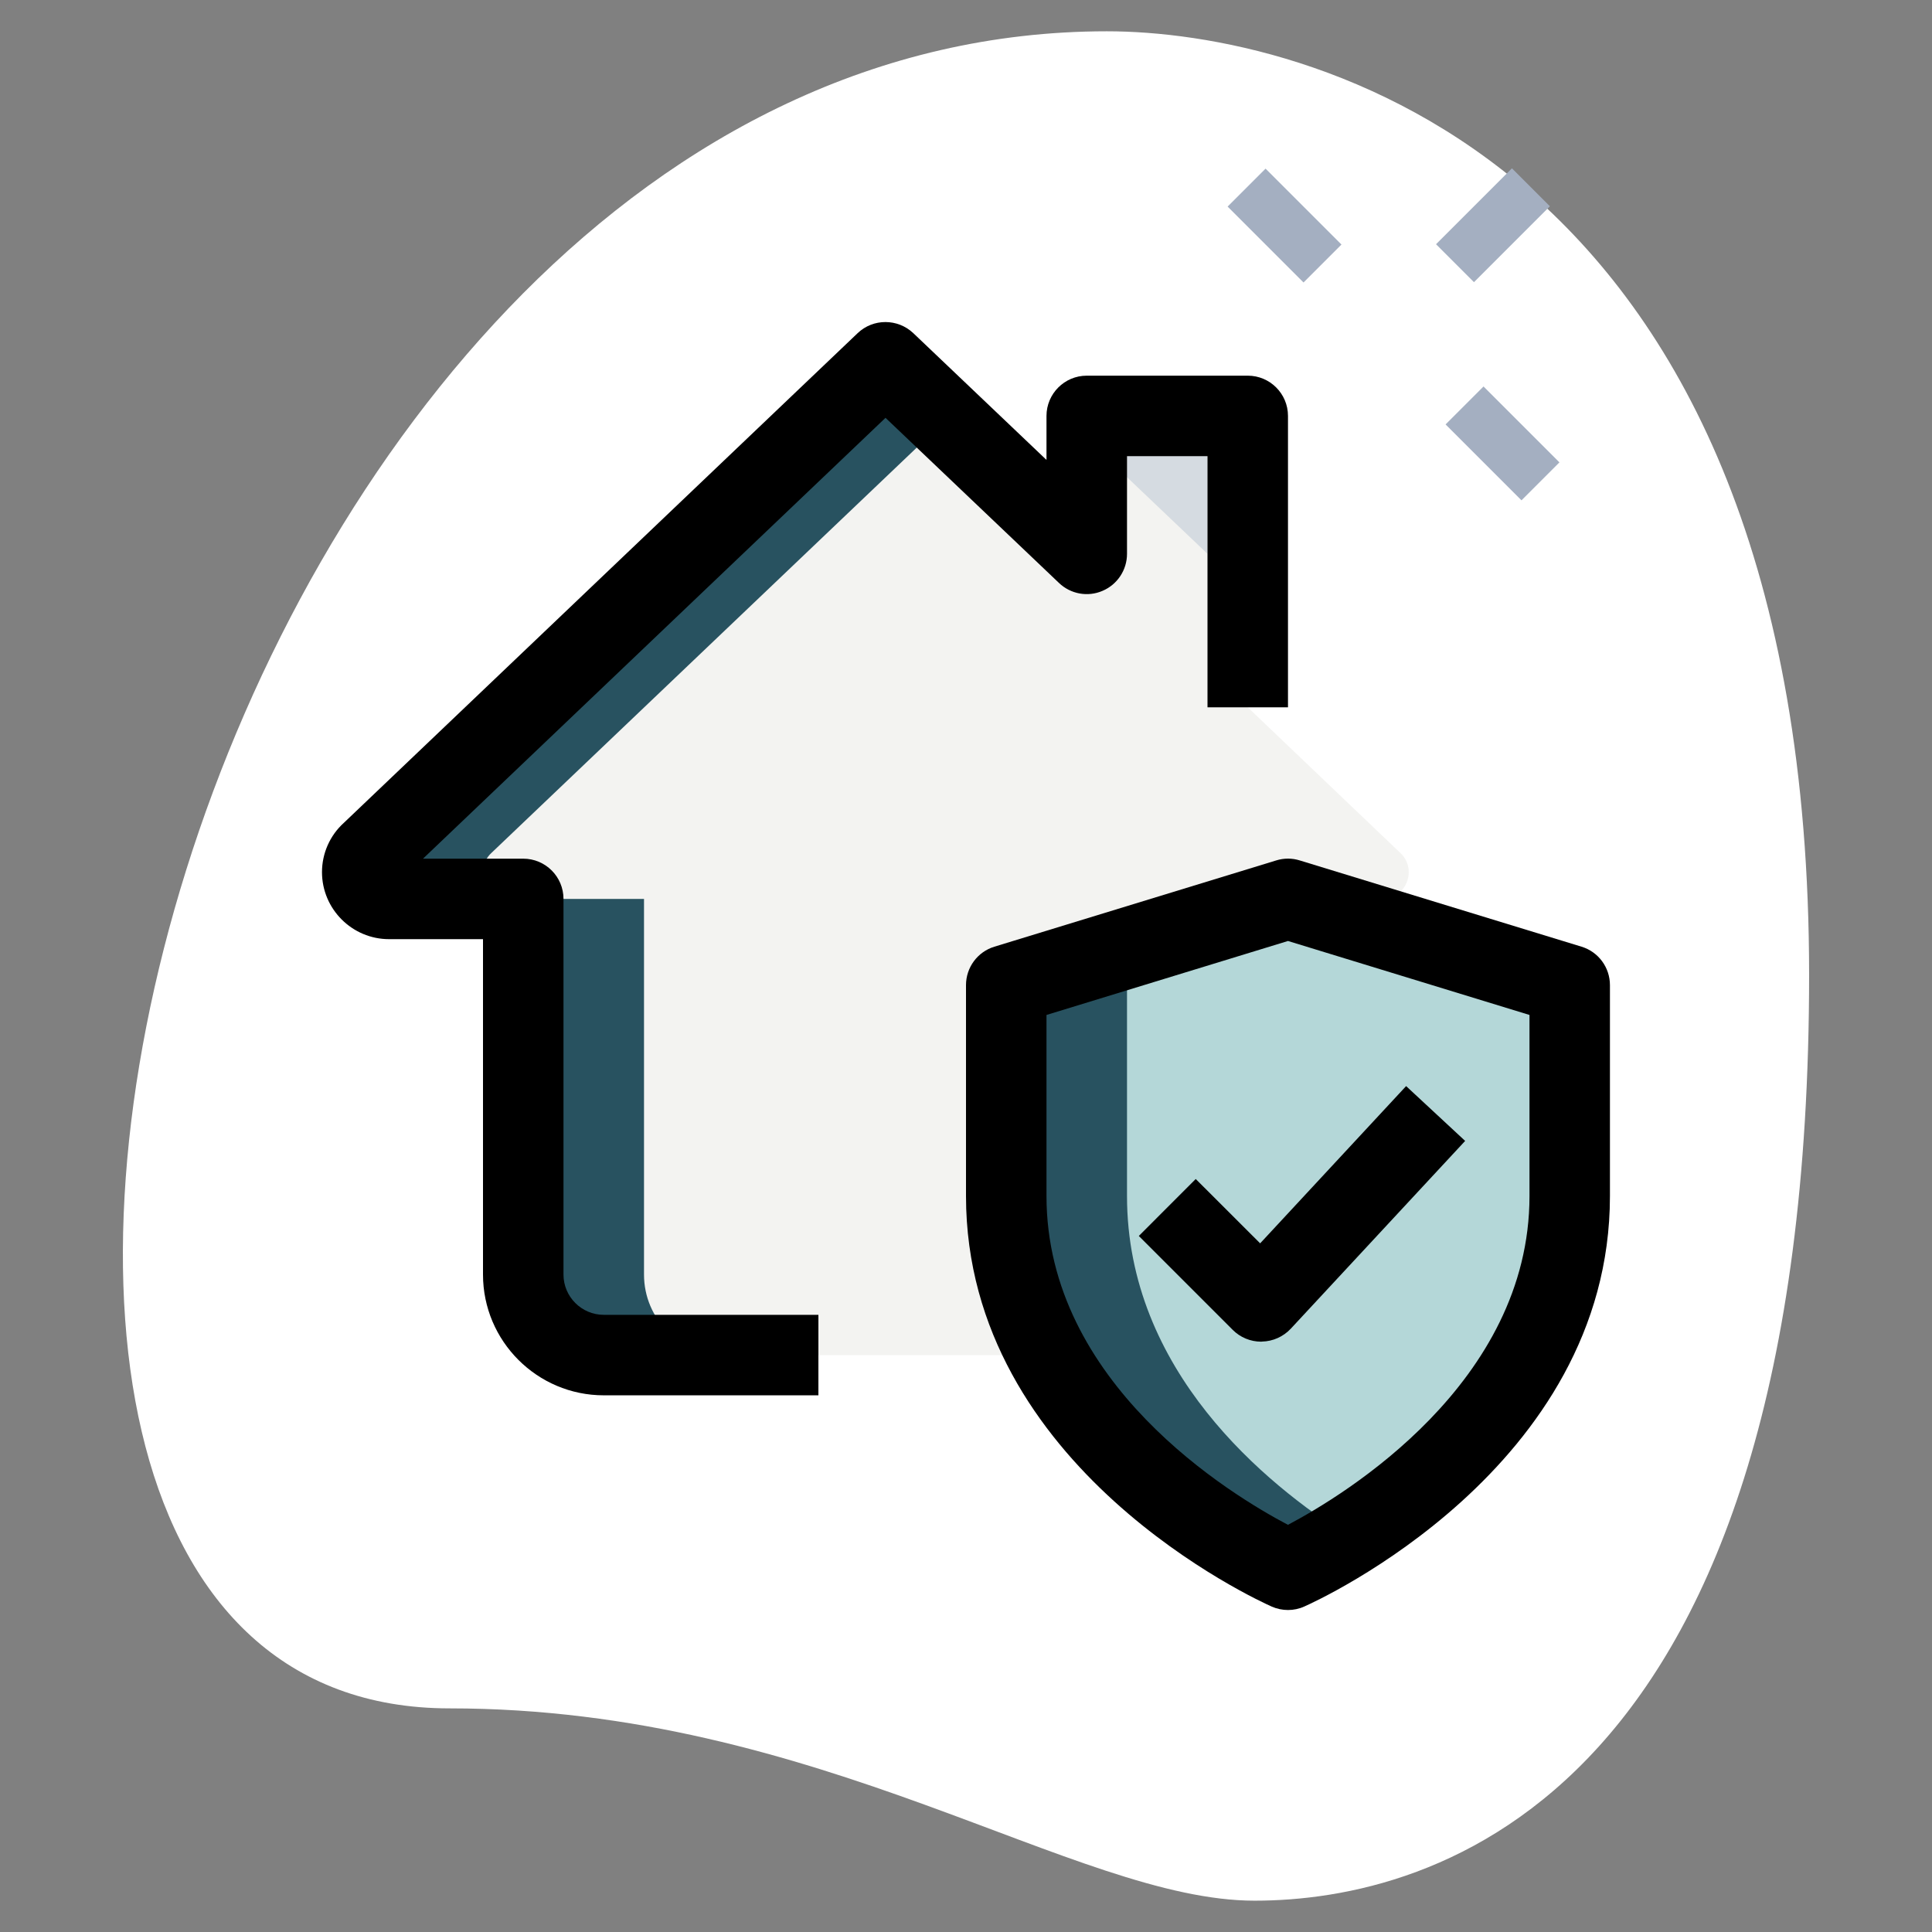 <svg width="56" height="56" viewBox="0 0 56 56" fill="none" xmlns="http://www.w3.org/2000/svg">
<rect x="0" y="0" width="56" height="56" fill="#808080" stroke="none"/>
<path d="M13.031 49.518C23.791 49.518 31.18 55.092 36.364 55.092C41.549 55.092 52.438 52.111 52.438 28.26C52.438 4.409 37.789 0.907 32.086 0.907C5.382 0.907 -6.025 49.518 13.031 49.518Z" fill="white"/>
<path d="M35.583 5.988L36.683 4.888L38.883 7.088L37.783 8.188L35.583 5.988Z" fill="#A4AFC1"/>
<path d="M41.901 12.302L43.001 11.202L45.201 13.402L44.101 14.502L41.901 12.302Z" fill="#A4AFC1"/>
<path d="M41.624 7.079L43.824 4.879L44.924 5.979L42.724 8.179L41.624 7.079Z" fill="#A4AFC1"/>
<path d="M40.584 24.718L36.167 20.502V12.056H31.5V16.053L25.667 10.5L10.749 24.718C10.593 24.858 10.5 25.06 10.5 25.278C10.5 25.713 10.842 26.056 11.278 26.056H15.167V36.944C15.167 38.232 16.212 39.278 17.5 39.278H34.611C35.47 39.278 36.167 38.581 36.167 37.722V26.056H40.056C40.491 26.056 40.833 25.713 40.833 25.278C40.833 25.06 40.74 24.858 40.584 24.718Z" fill="#F3F3F1"/>
<path d="M37.333 45.5C37.333 45.5 45.5 41.89 45.5 34.667C45.5 31.779 45.5 28.555 45.5 28.555L37.333 26.056L29.167 28.555V34.667C29.167 41.89 37.333 45.5 37.333 45.5Z" fill="#B4D7D8"/>
<path d="M35 16.053V12.056H31.5V12.721L35 16.053Z" fill="#D5DBE1"/>
<path d="M18.667 36.945V26.056H15.167V36.945C15.167 38.233 16.212 39.278 17.5 39.278H21C19.712 39.278 18.667 38.233 18.667 36.945Z" fill="#285260"/>
<path d="M14 25.278C14 25.06 14.093 24.858 14.249 24.718L27.418 12.168L25.667 10.5L10.749 24.718C10.593 24.858 10.5 25.06 10.5 25.278C10.5 25.713 10.842 26.056 11.278 26.056H14.778C14.342 26.056 14 25.713 14 25.278Z" fill="#285260"/>
<path d="M32.667 34.667C32.667 30.333 32.667 28.555 32.667 28.555L39.083 26.591L37.333 26.056L29.167 28.555V34.667C29.167 41.89 37.333 45.5 37.333 45.5C37.333 45.5 38.066 45.172 39.083 44.531C36.685 43.021 32.667 39.737 32.667 34.667Z" fill="#285260"/>
<path d="M37.333 46.667C37.172 46.667 37.011 46.634 36.86 46.567C36.5 46.407 28 42.557 28 34.667V28.555C28 28.042 28.334 27.589 28.824 27.44L36.991 24.94C37.214 24.87 37.453 24.87 37.674 24.94L45.841 27.44C46.331 27.589 46.665 28.042 46.665 28.555V34.667C46.665 42.557 38.166 46.407 37.805 46.566C37.655 46.634 37.495 46.667 37.333 46.667ZM30.333 29.419V34.667C30.333 40.102 35.688 43.333 37.332 44.198C38.974 43.33 44.333 40.082 44.333 34.667V29.419L37.333 27.275L30.333 29.419Z" fill="black"/>
<path d="M36.556 38.889C36.246 38.889 35.949 38.766 35.731 38.547L33.009 35.825L34.659 34.174L36.526 36.039L40.757 31.481L42.468 33.07L37.413 38.514C37.197 38.744 36.896 38.88 36.579 38.886C36.57 38.889 36.563 38.889 36.556 38.889Z" fill="black"/>
<path d="M23.722 40.444H17.5C15.571 40.444 14 38.873 14 36.944V27.222H11.278C10.206 27.222 9.333 26.349 9.333 25.278C9.333 24.735 9.564 24.214 9.966 23.851L24.861 9.655C25.31 9.228 26.018 9.228 26.471 9.655L30.333 13.331V12.056C30.333 11.412 30.856 10.889 31.5 10.889H36.167C36.811 10.889 37.333 11.412 37.333 12.056V20.502H35V13.222H32.667V16.053C32.667 16.52 32.388 16.942 31.96 17.125C31.531 17.312 31.033 17.22 30.696 16.898L25.667 12.111L12.261 24.889H15.167C15.811 24.889 16.333 25.412 16.333 26.055V36.944C16.333 37.587 16.858 38.111 17.5 38.111H23.722V40.444ZM11.566 25.552L11.555 25.562C11.558 25.559 11.561 25.556 11.566 25.552Z" fill="black"/>
</svg>
